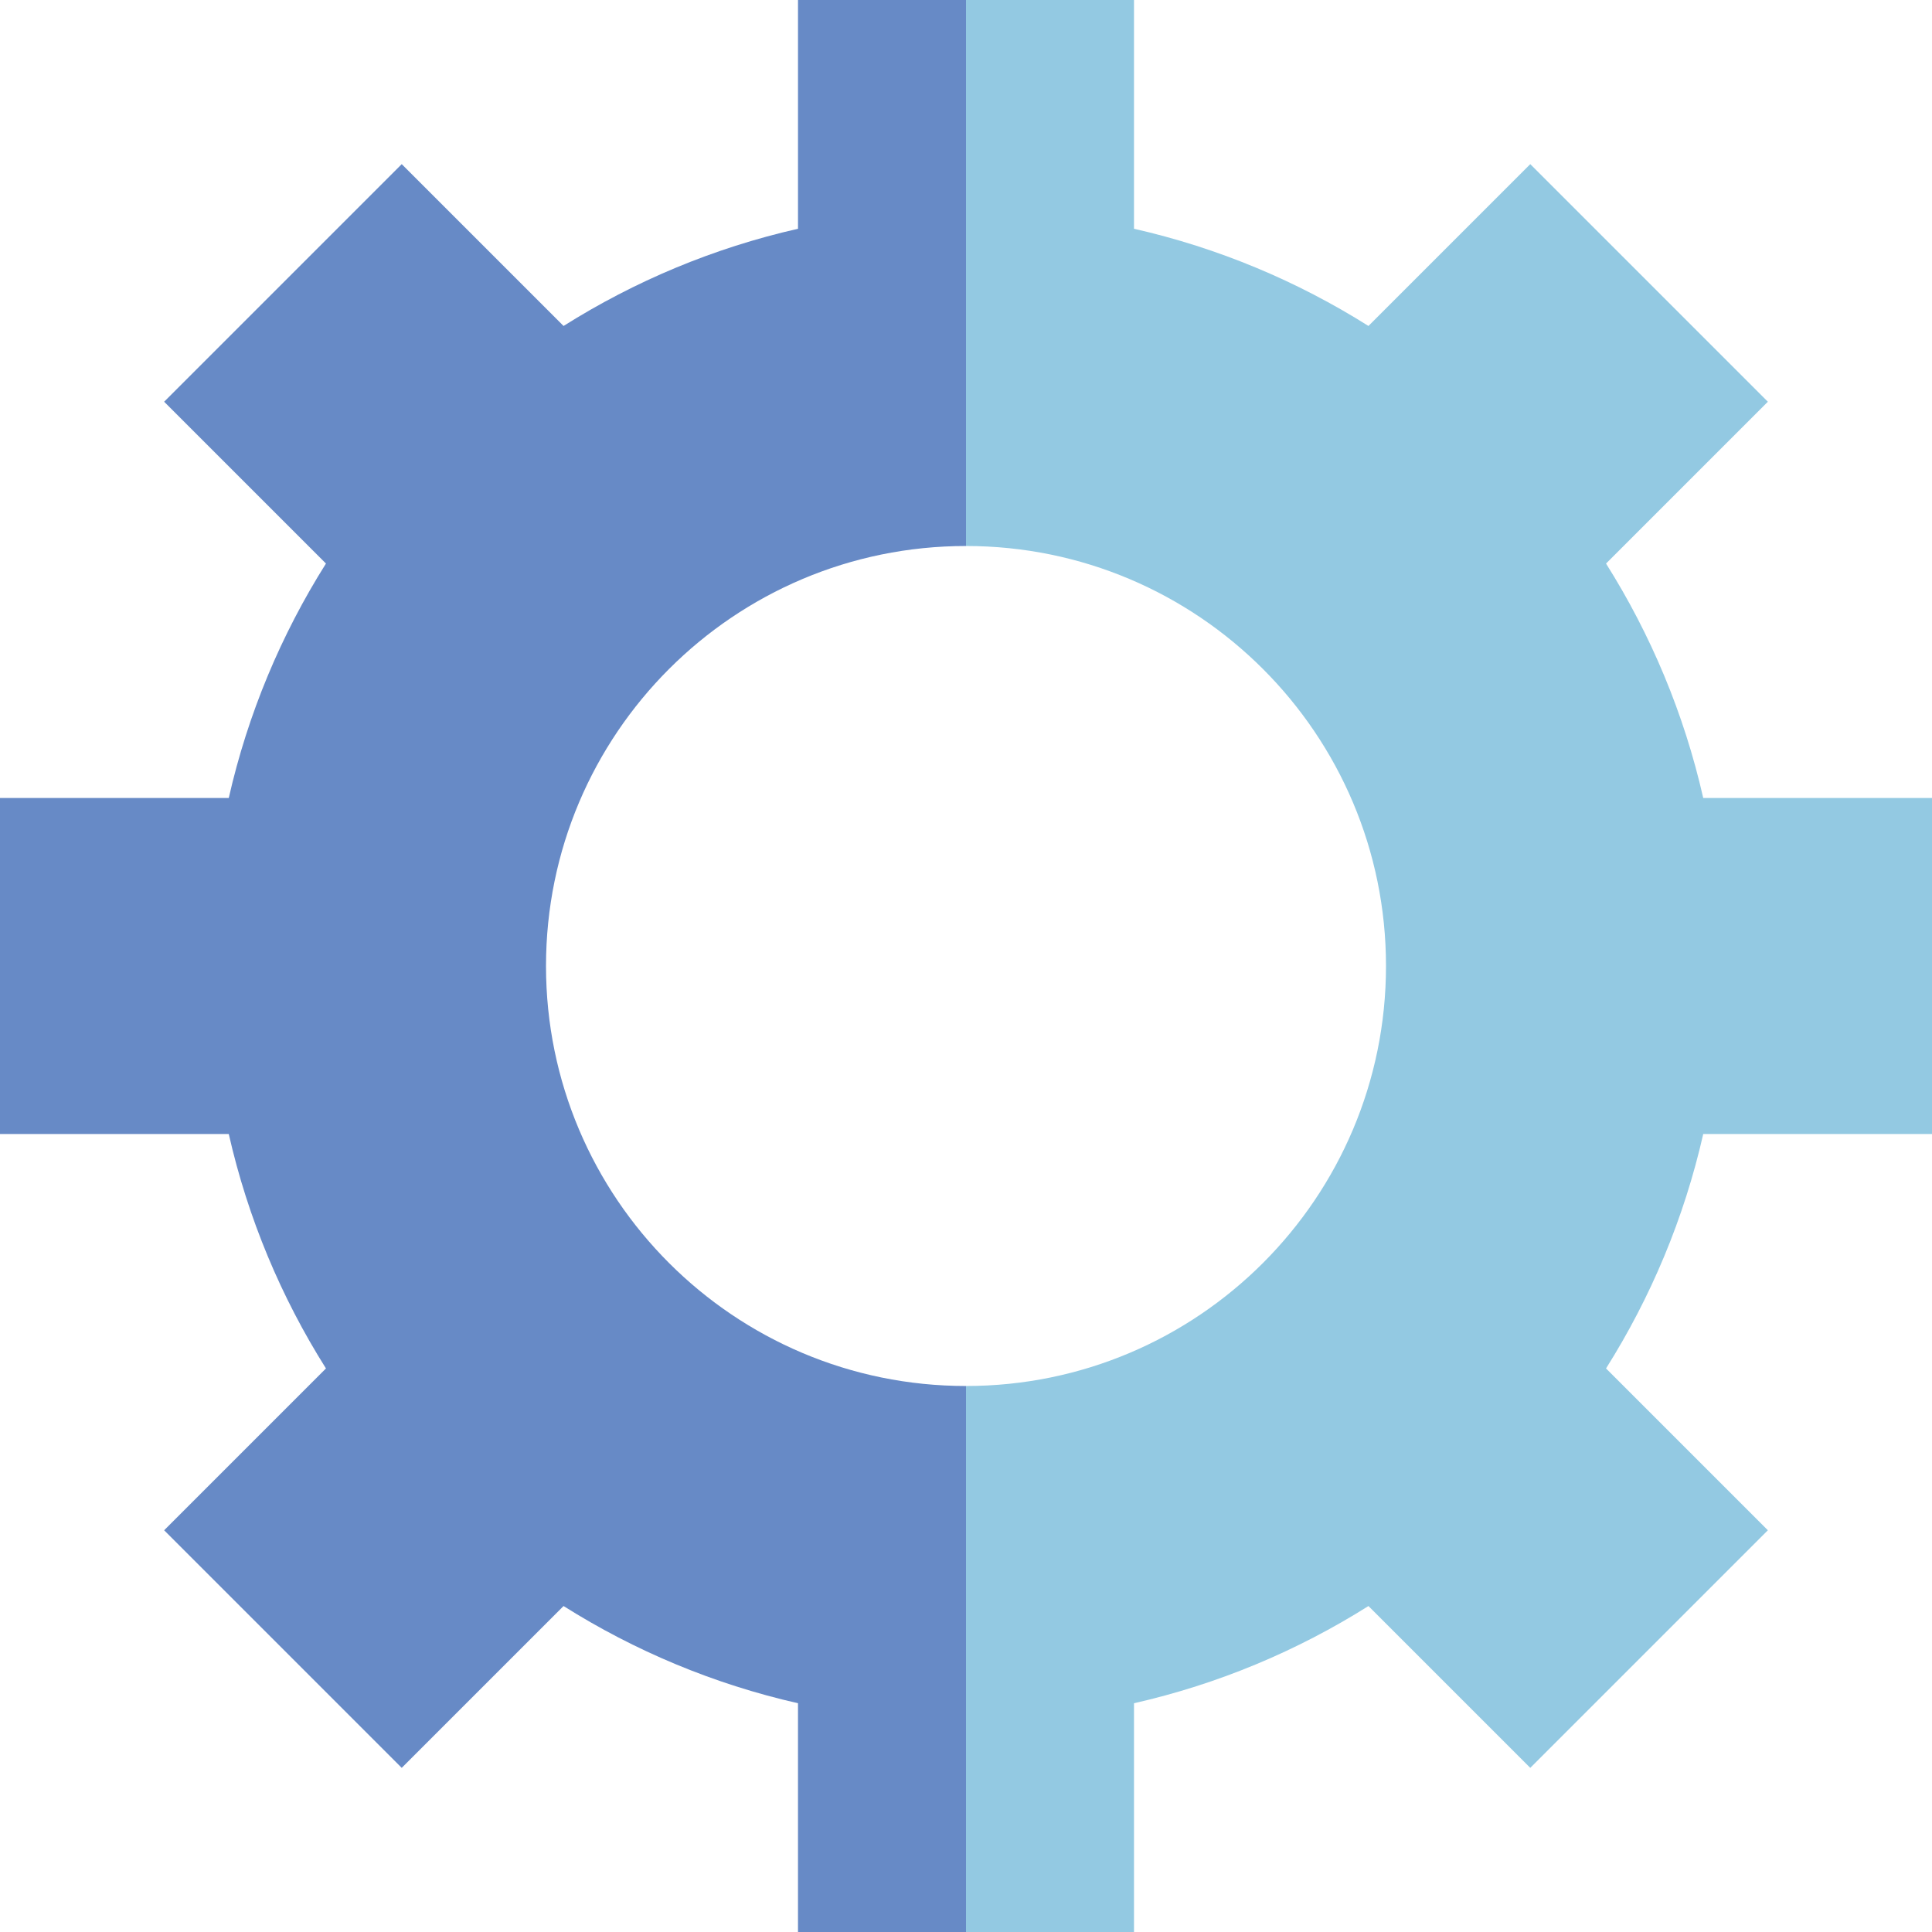 <?xml version="1.0" encoding="iso-8859-1"?>
<!-- Generator: Adobe Illustrator 19.0.0, SVG Export Plug-In . SVG Version: 6.00 Build 0)  -->
<svg version="1.1" id="Layer_1" xmlns="http://www.w3.org/2000/svg" xmlns:xlink="http://www.w3.org/1999/xlink" x="0px" y="0px"
	 viewBox="0 0 512 512" style="enable-background:new 0 0 512 512;" xml:space="preserve">
<path style="fill:#678AC6;" d="M144.696,256c0-61.472,49.832-111.304,111.304-111.304l22.261-72.348L256,0h-44.522v60.625
	c-22.364,5.075-43.302,13.894-62.131,25.759l-42.884-42.886l-62.964,62.964l42.884,42.884
	c-11.864,18.829-20.684,39.767-25.758,62.131H0v89.043h60.625c5.075,22.364,13.894,43.302,25.759,62.131l-42.886,42.884
	l62.963,62.964l42.884-42.884c18.829,11.865,39.768,20.684,62.131,25.759V512h44.522l22.261-72.348l-22.261-72.348
	C194.528,367.304,144.696,317.472,144.696,256z"/>
<path style="fill:#93C9E2;" d="M512,300.522v-89.043h-60.625c-5.076-22.364-13.894-43.302-25.759-62.131l42.884-42.884
	l-62.963-62.964l-42.884,42.884c-18.829-11.864-39.767-20.684-62.131-25.758V0H256v144.696c61.472,0,111.304,49.832,111.304,111.304
	S317.472,367.304,256,367.304V512h44.522v-60.625c22.364-5.076,43.302-13.894,62.131-25.759l42.884,42.884l62.964-62.964
	l-42.884-42.884c11.865-18.829,20.684-39.768,25.759-62.131H512V300.522z"/>
<g>
</g>
<g>
</g>
<g>
</g>
<g>
</g>
<g>
</g>
<g>
</g>
<g>
</g>
<g>
</g>
<g>
</g>
<g>
</g>
<g>
</g>
<g>
</g>
<g>
</g>
<g>
</g>
<g>
</g>
</svg>
